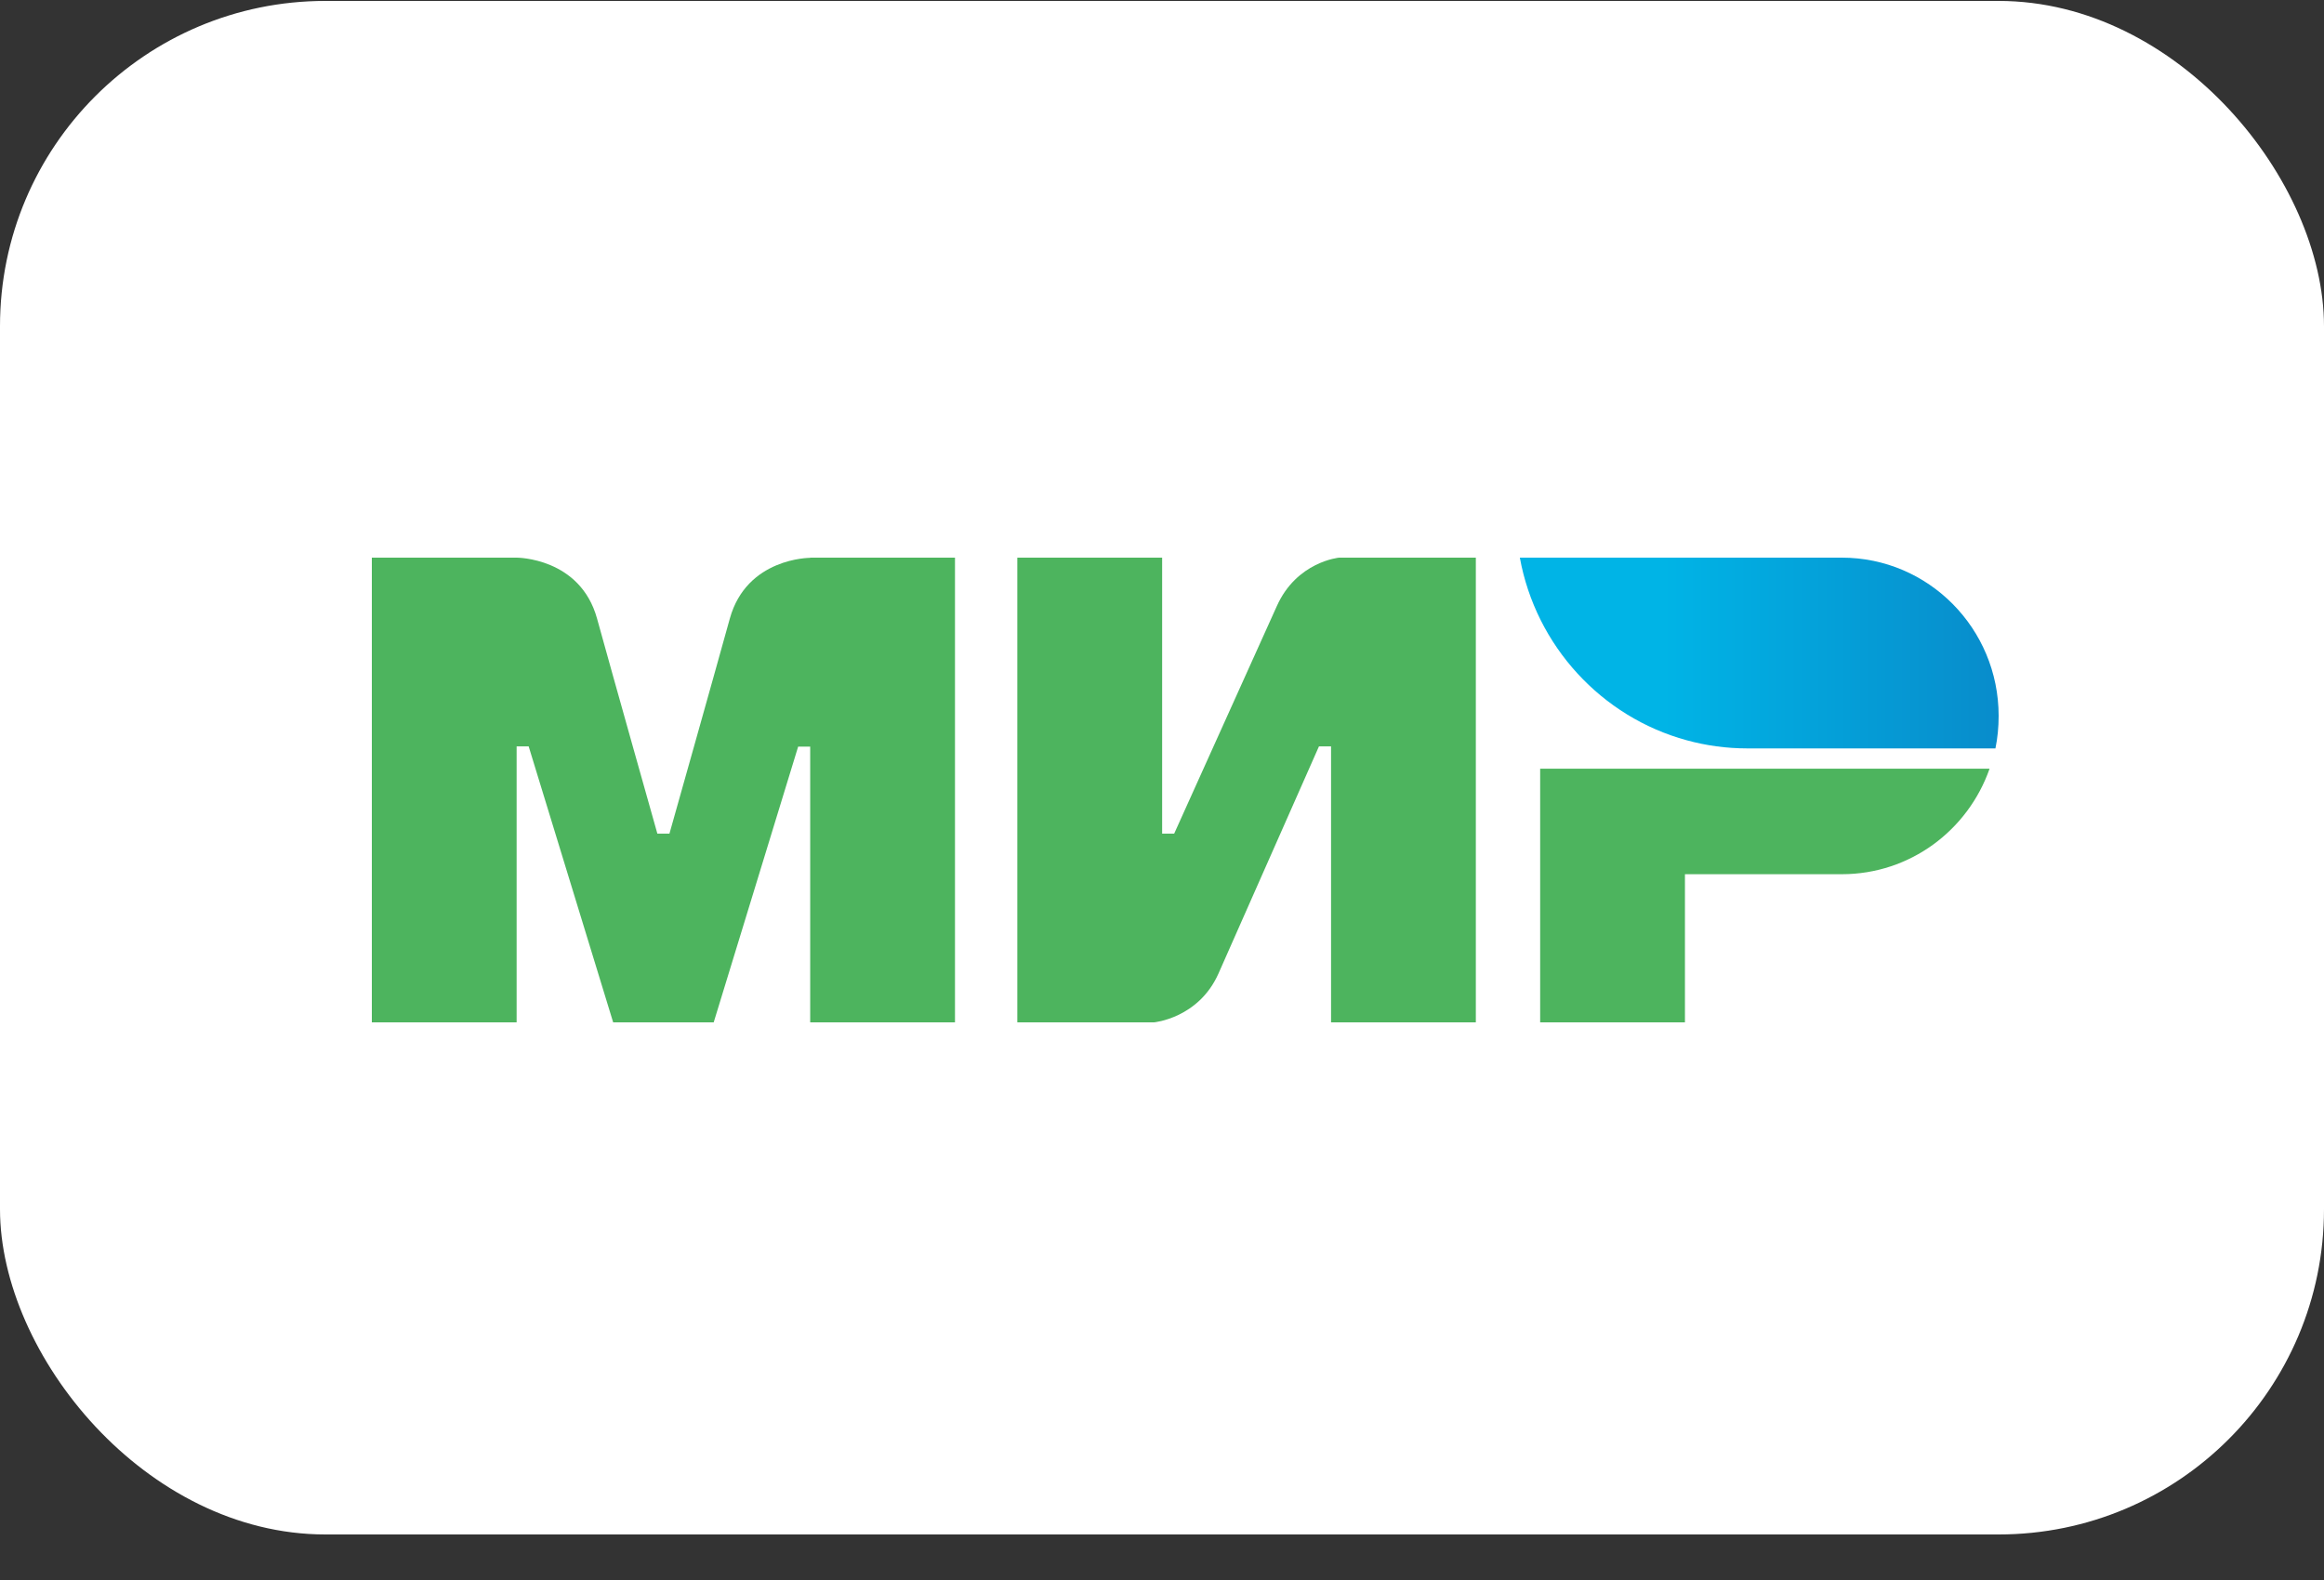 <svg width="50" height="34" viewBox="0 0 50 34" fill="none" xmlns="http://www.w3.org/2000/svg">
<rect x="0" y="0" width="50" height="34" fill="#333333" stroke="none"/>
<rect y="0.02" width="50" height="33" rx="7" fill="white"/>
<path fill-rule="evenodd" clip-rule="evenodd" d="M17.431 12V12.004C17.427 12.004 16.064 12 15.701 13.314C15.368 14.52 14.429 17.847 14.403 17.939H14.143C14.143 17.939 13.183 14.537 12.845 13.31C12.482 11.996 11.115 12 11.115 12H8V22H11.115V16.061H11.245H11.374L13.192 22H15.355L17.172 16.066H17.431V22H20.546V12H17.431Z" fill="#4DB45E"/>
<path fill-rule="evenodd" clip-rule="evenodd" d="M28.81 12C28.81 12 27.897 12.083 27.468 13.048L25.262 17.939H25.003V12H21.887V22H24.829C24.829 22 25.785 21.913 26.214 20.952L28.377 16.061H28.637V22H31.752V12H28.81Z" fill="#4DB45E"/>
<path fill-rule="evenodd" clip-rule="evenodd" d="M33.136 16.541V22H36.251V18.812H39.626C41.096 18.812 42.342 17.865 42.805 16.541H33.136Z" fill="#4DB45E"/>
<path fill-rule="evenodd" clip-rule="evenodd" d="M39.626 12H32.699C33.045 13.904 34.46 15.432 36.29 15.93C36.705 16.044 37.142 16.105 37.592 16.105H42.931C42.978 15.878 43 15.646 43 15.406C43 13.524 41.49 12 39.626 12Z" fill="url(#paint0_linear)"/>
<defs>
<linearGradient id="paint0_linear" x1="32.7" y1="14.052" x2="43" y2="14.052" gradientUnits="userSpaceOnUse">
<stop offset="0.3" stop-color="#00B4E6"/>
<stop offset="1" stop-color="#088CCB"/>
</linearGradient>
</defs>
</svg>
